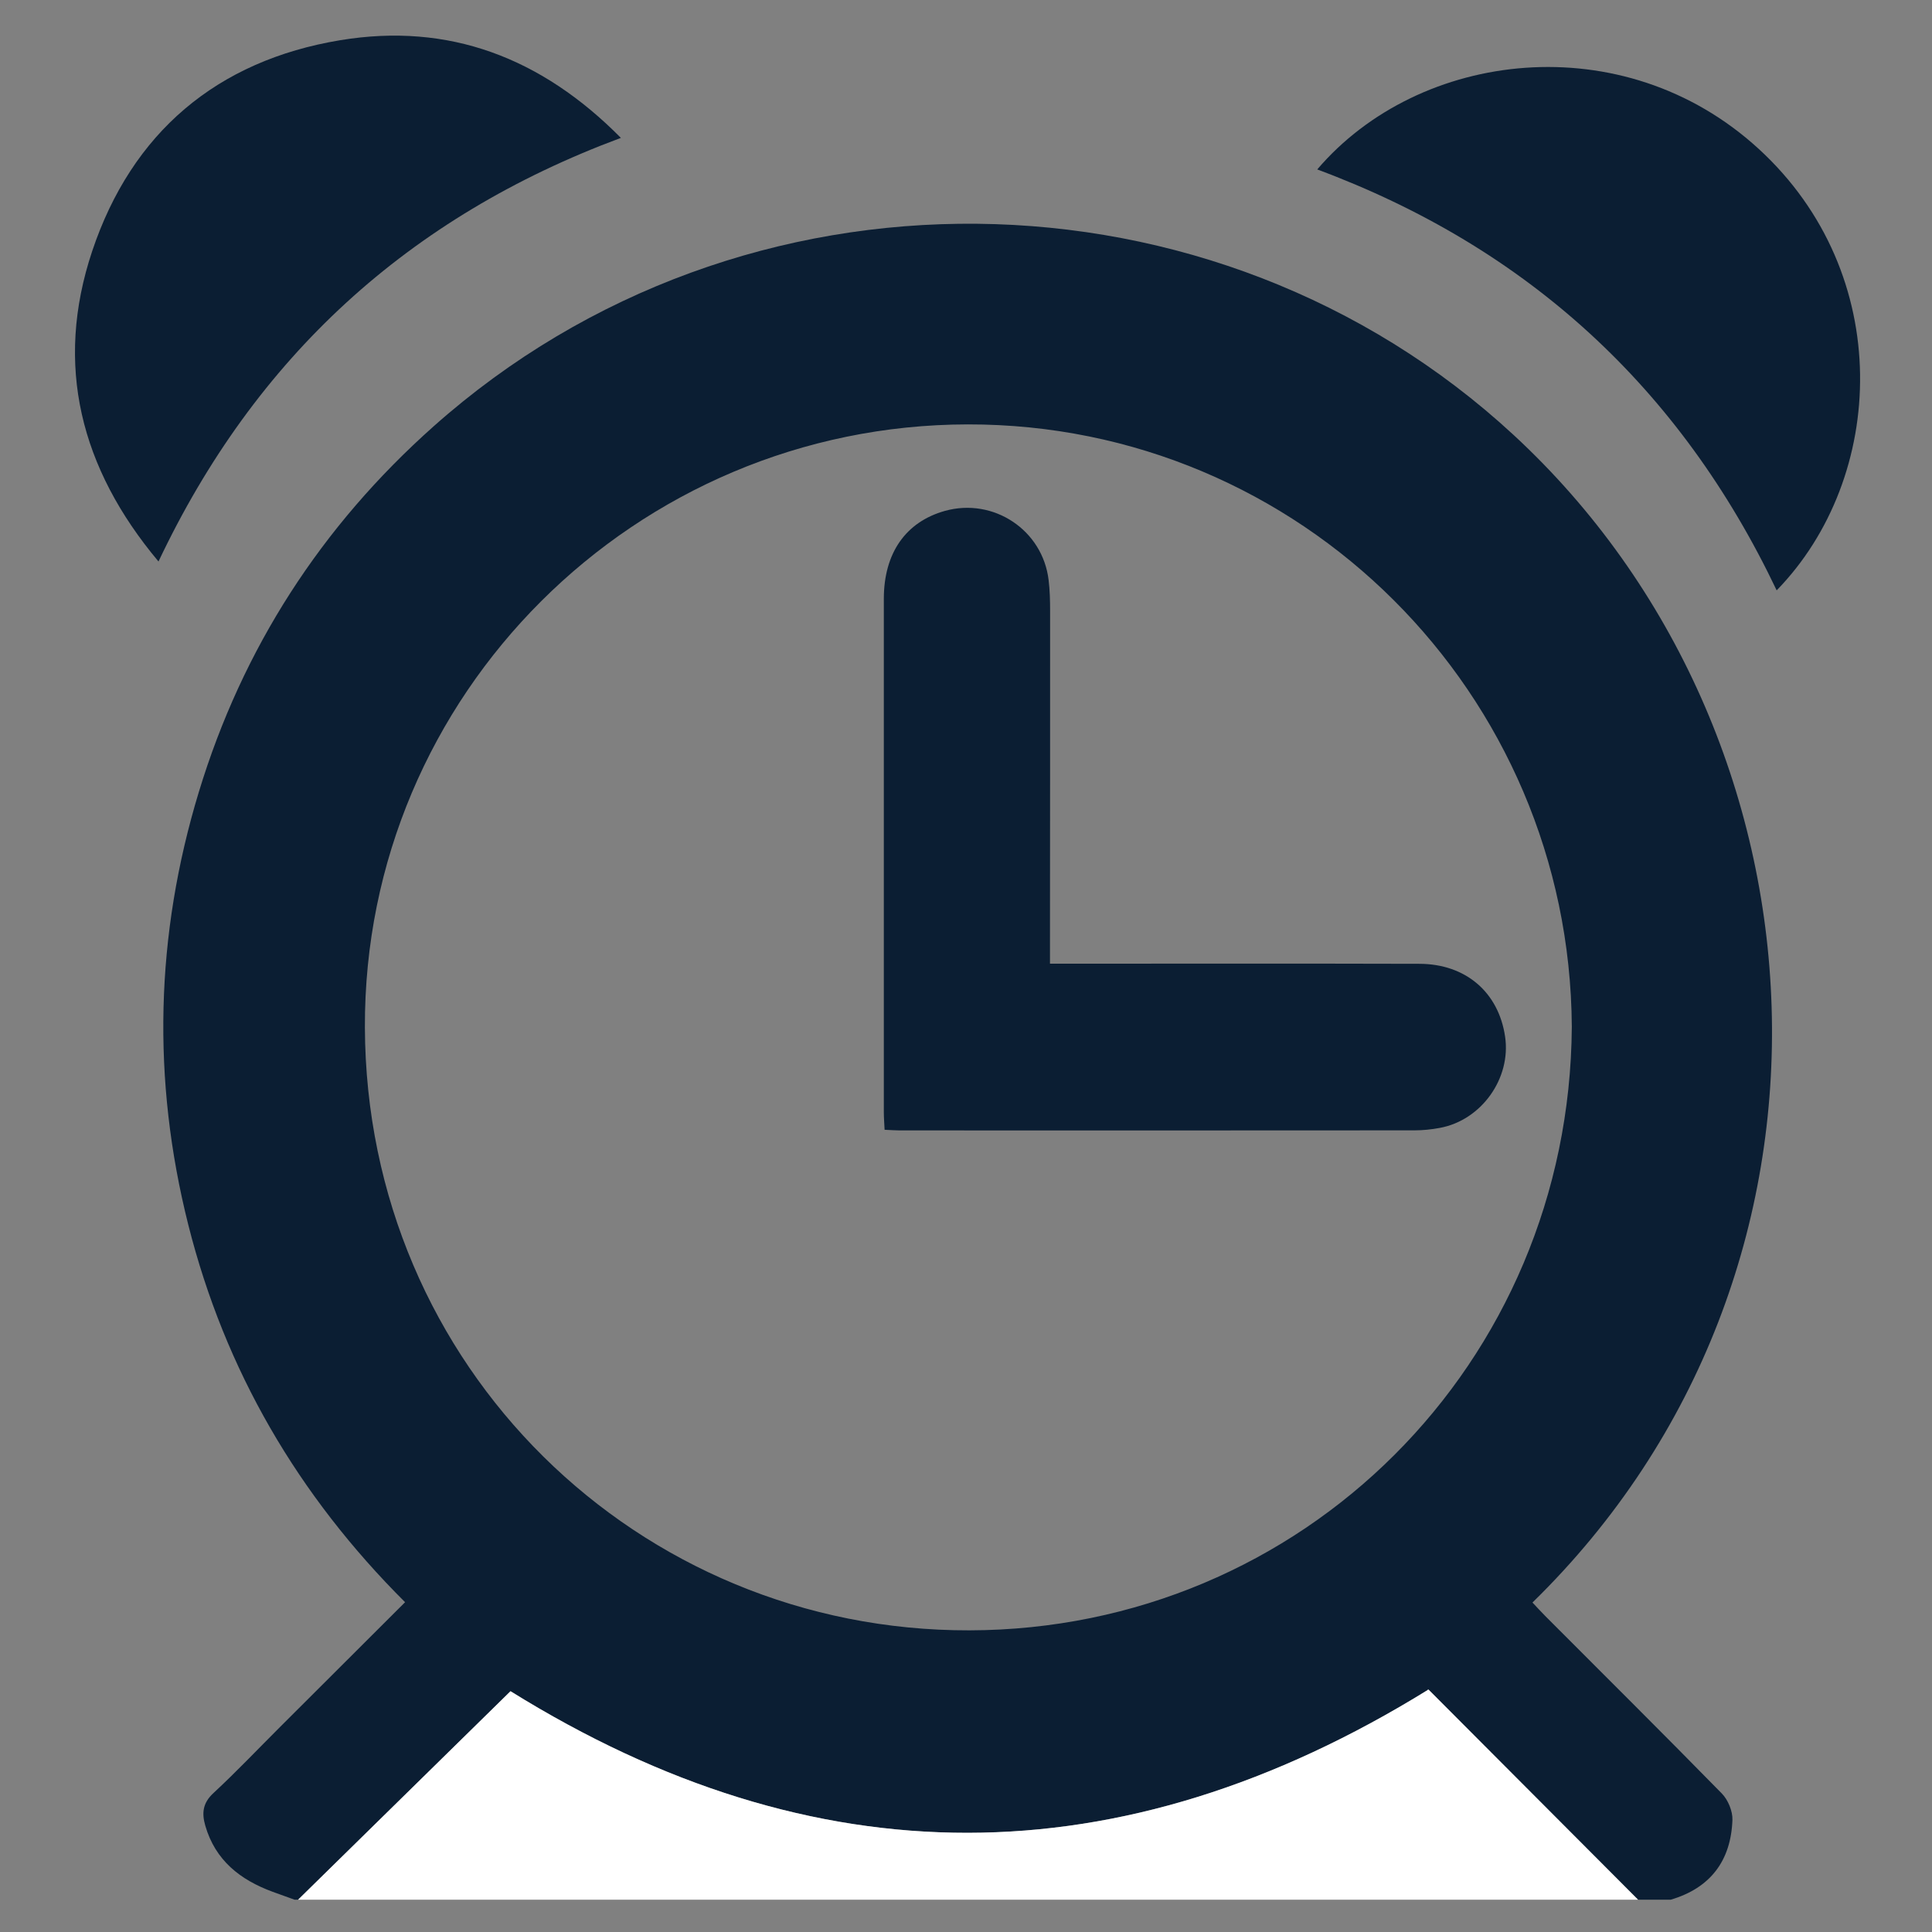 <?xml version="1.0" encoding="UTF-8"?><svg id="Layer_1" xmlns="http://www.w3.org/2000/svg" viewBox="0 0 300 300"><rect x="0" y="0" width="300" height="300" fill="#808080" stroke="none"/><defs><style>.cls-1{fill:#fff;}.cls-1,.cls-2{stroke-width:0px;}.cls-2{fill:#0b1e33;}</style></defs><path class="cls-2" d="M259.45,294.98h-5.09c-10.83-10.87-21.66-21.73-32.5-32.59-.11-.11-.35-.08-.07-.02-47.88,29.62-95.3,29.57-142.51.24-10.97,10.76-21.97,21.56-32.98,32.37h-.57c-1.14-.41-2.28-.81-3.41-1.23-5.01-1.85-8.88-4.86-10.44-10.25-.56-1.94-.42-3.51,1.25-5.06,3.59-3.33,6.96-6.89,10.43-10.35,6.39-6.38,12.79-12.76,19.34-19.3-16.63-16.58-27.97-36-33.67-58.63-5.67-22.54-5.11-44.94,1.64-67.17,6.79-22.35,19.03-41.28,36.45-56.78,48.01-42.72,121.24-41.63,167.72,1.34,50.29,46.5,55.55,129.88,2.92,181.29.69.73,1.37,1.48,2.09,2.2,9.12,9.14,18.28,18.23,27.31,27.45.97.99,1.7,2.75,1.65,4.11-.23,6.31-3.4,10.56-9.57,12.38ZM244.07,159.43c-.32-51.86-42.17-93.6-93.78-93.53-51.69.07-93.81,41.96-93.63,93.63.19,52.74,42.39,93.75,93.88,93.63,51.65-.12,93.19-41.34,93.53-93.73Z"/><path class="cls-1" d="M46.29,294.98c11.01-10.8,22.02-21.61,32.98-32.37,47.2,29.33,94.62,29.38,142.51-.24-.28-.05-.04-.08.07.02,10.84,10.86,21.67,21.72,32.5,32.59H46.29Z"/><path class="cls-2" d="M275.88,91.67c-14.95-31.42-38.72-53.23-71.34-65.36,15.83-18.56,47.51-22.46,68.53-3.21,21.24,19.45,19.85,51.08,2.81,68.57Z"/><path class="cls-2" d="M24.62,87.2c-12.15-14.48-16.2-30.54-10.31-48.19C20.46,20.61,33.66,9.41,52.85,6.24c16.86-2.78,31.24,2.71,43.56,15.17-33.03,12.28-56.79,34.07-71.8,65.78Z"/><path class="cls-2" d="M137.36,175.44c-.05-1.09-.12-1.92-.12-2.75,0-26.56-.01-53.13,0-79.69,0-7.13,3.41-11.97,9.49-13.67,7.55-2.1,15.19,2.98,16.1,10.76.19,1.58.23,3.19.23,4.79,0,17.05,0,34.1-.02,51.15,0,1.1,0,2.2,0,3.61,1.45,0,2.56,0,3.67,0,17.9,0,35.8-.03,53.7.02,7.2.02,12.29,4.43,13.3,11.3.96,6.49-3.67,12.99-10.14,14.18-1.29.24-2.62.38-3.93.38-26.66.02-53.32.02-79.98.01-.65,0-1.3-.06-2.3-.1Z"/></svg>
